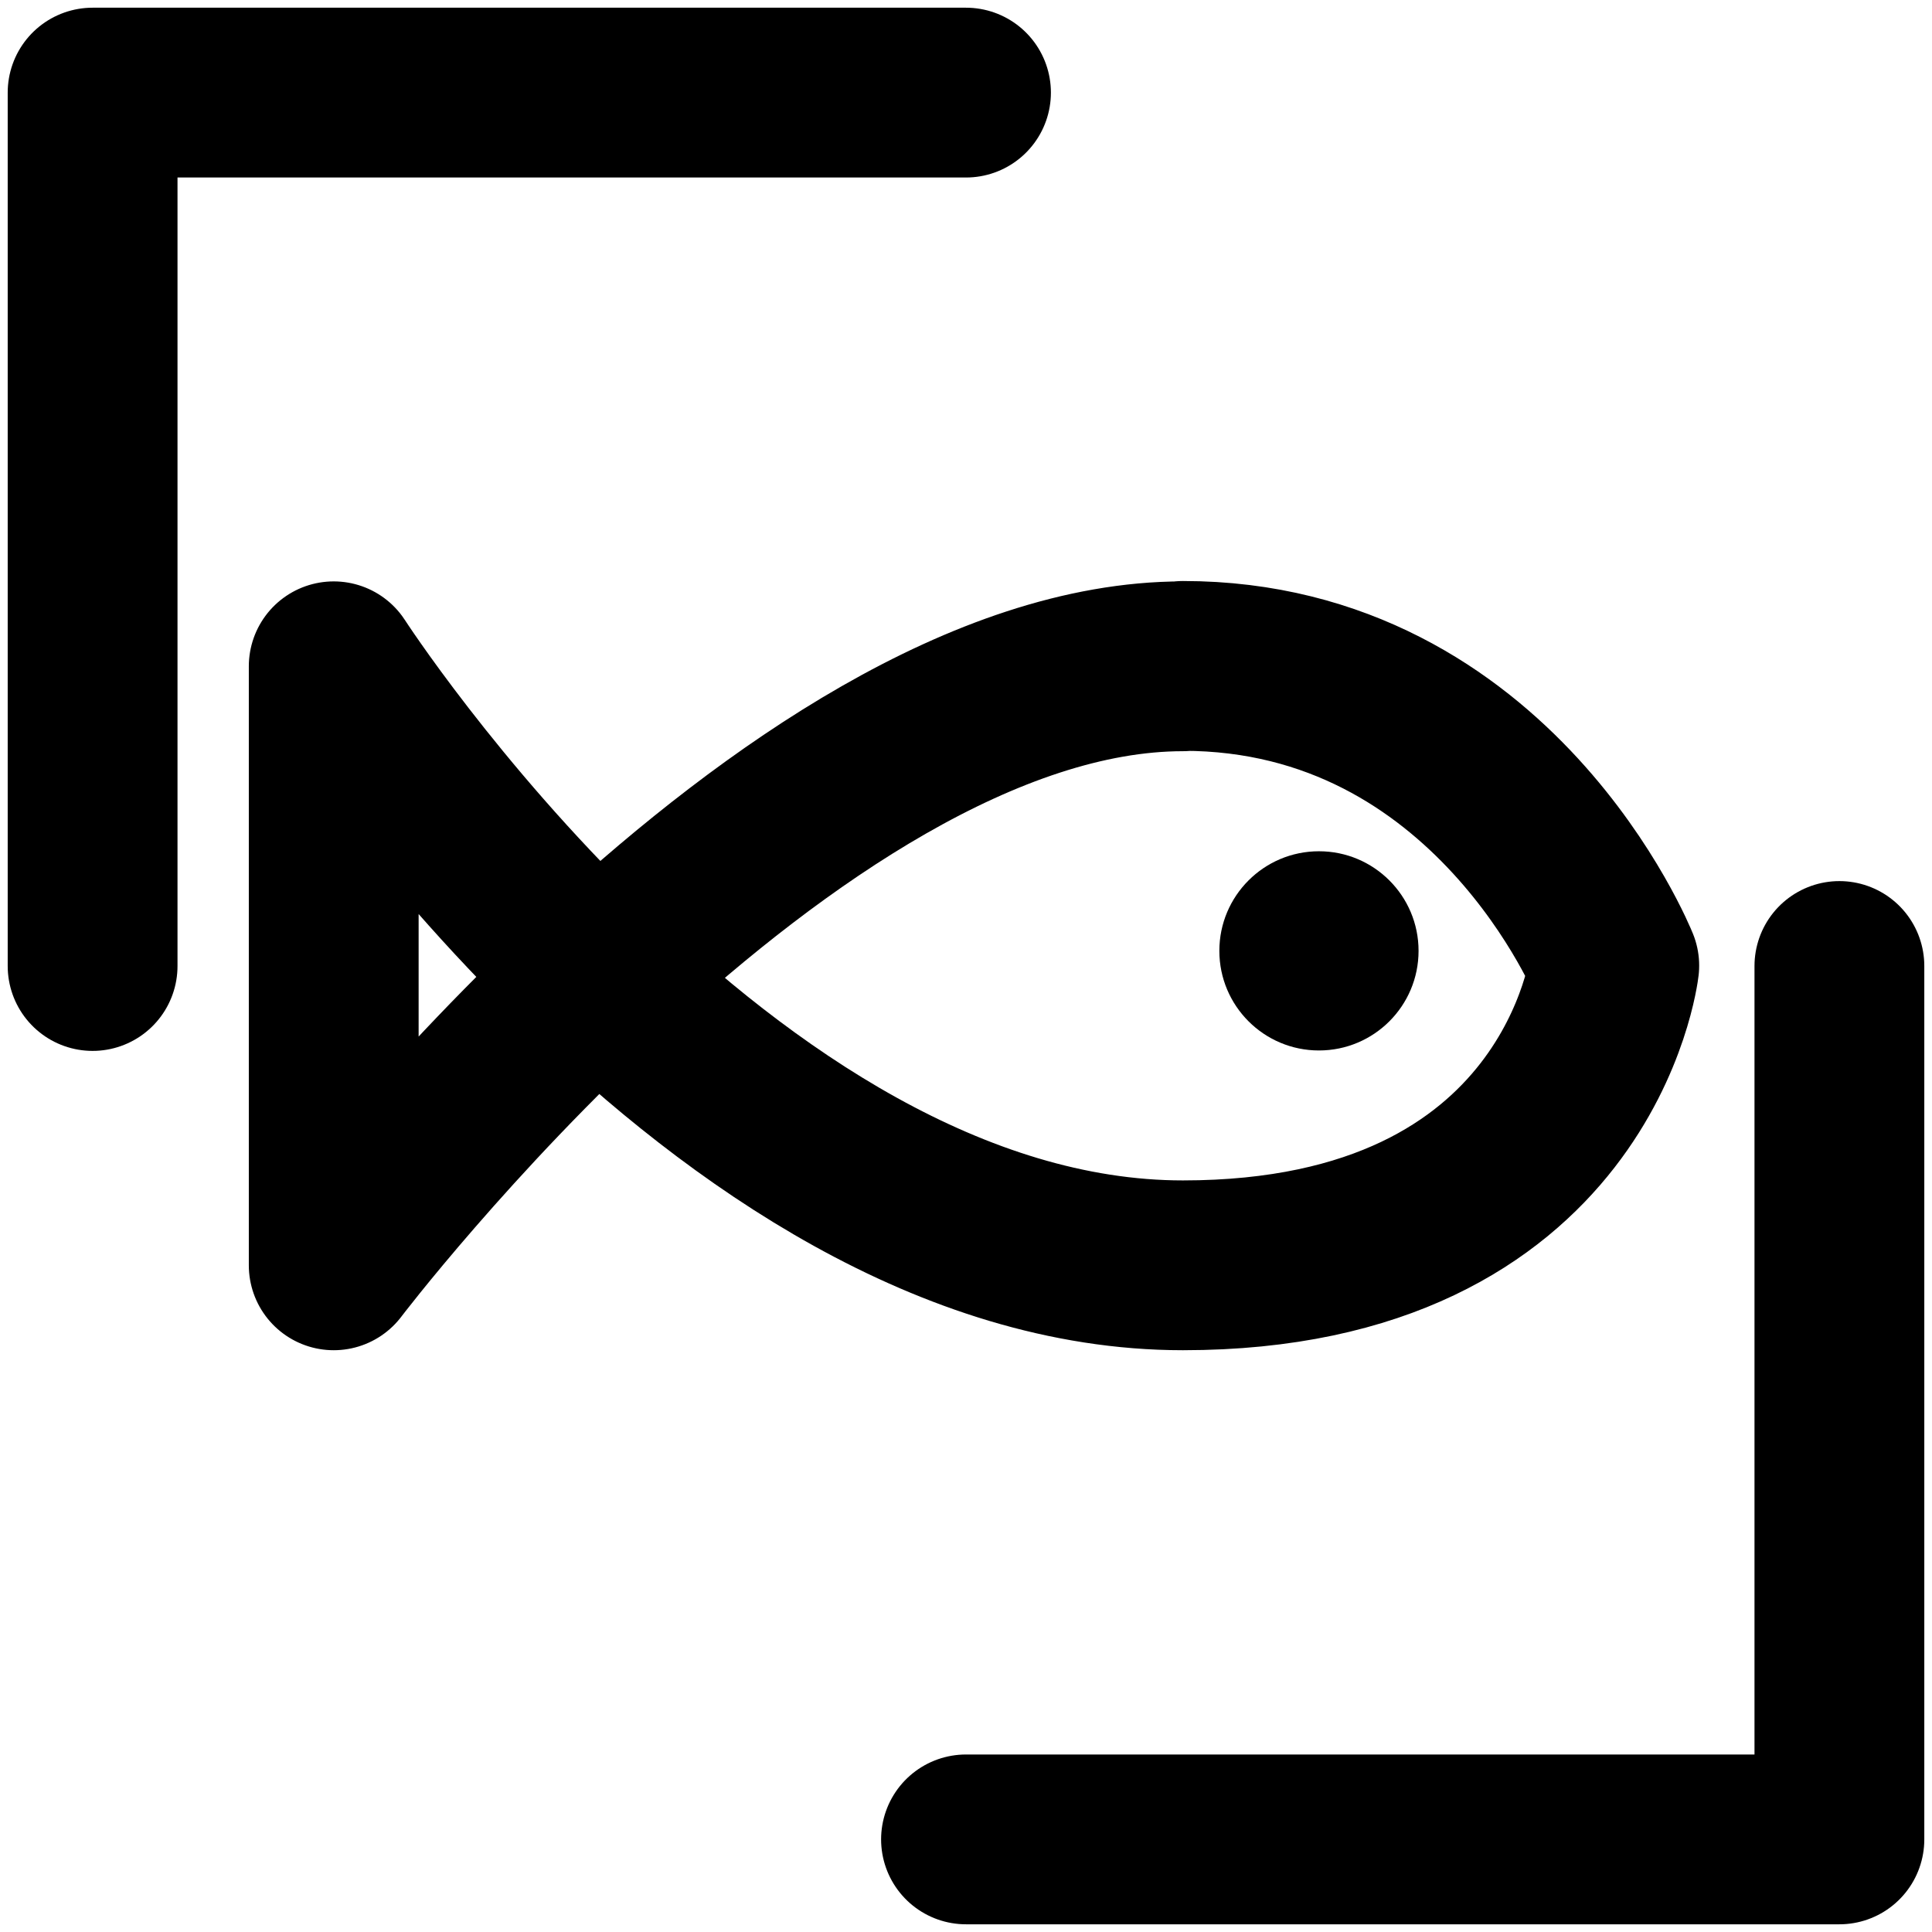 <?xml version="1.0" encoding="UTF-8"?>
<svg id="Layer_1" data-name="Layer 1" xmlns="http://www.w3.org/2000/svg" version="1.1" viewBox="0 0 512 512">
  <defs>
    <style>
      .cls-1 {
        fill: #000;
        stroke-width: 0px;
      }

      .cls-2 {
        fill: none;
        stroke: #000;
        stroke-linecap: round;
        stroke-linejoin: round;
        stroke-width: 45px;
      }
    </style>
  </defs>
  <polyline class="cls-2" points="24.541 256 24.541 24.541 256 24.541"/>
  <polyline class="cls-2" points="487.459 256 487.459 487.459 256 487.459"/>
  <g>
    <path class="cls-2" d="M313.492,176.576c-104.543,0-225.052,158.746-225.052,158.746v-158.746s102.509,158.746,225.052,158.746c105.182,0,114.306-79.424,114.306-79.424,0,0-31.831-79.424-114.306-79.424v.102Z"/>
    <circle class="cls-1" cx="349.537" cy="251.989" r="26.396"/>
  </g>
</svg>